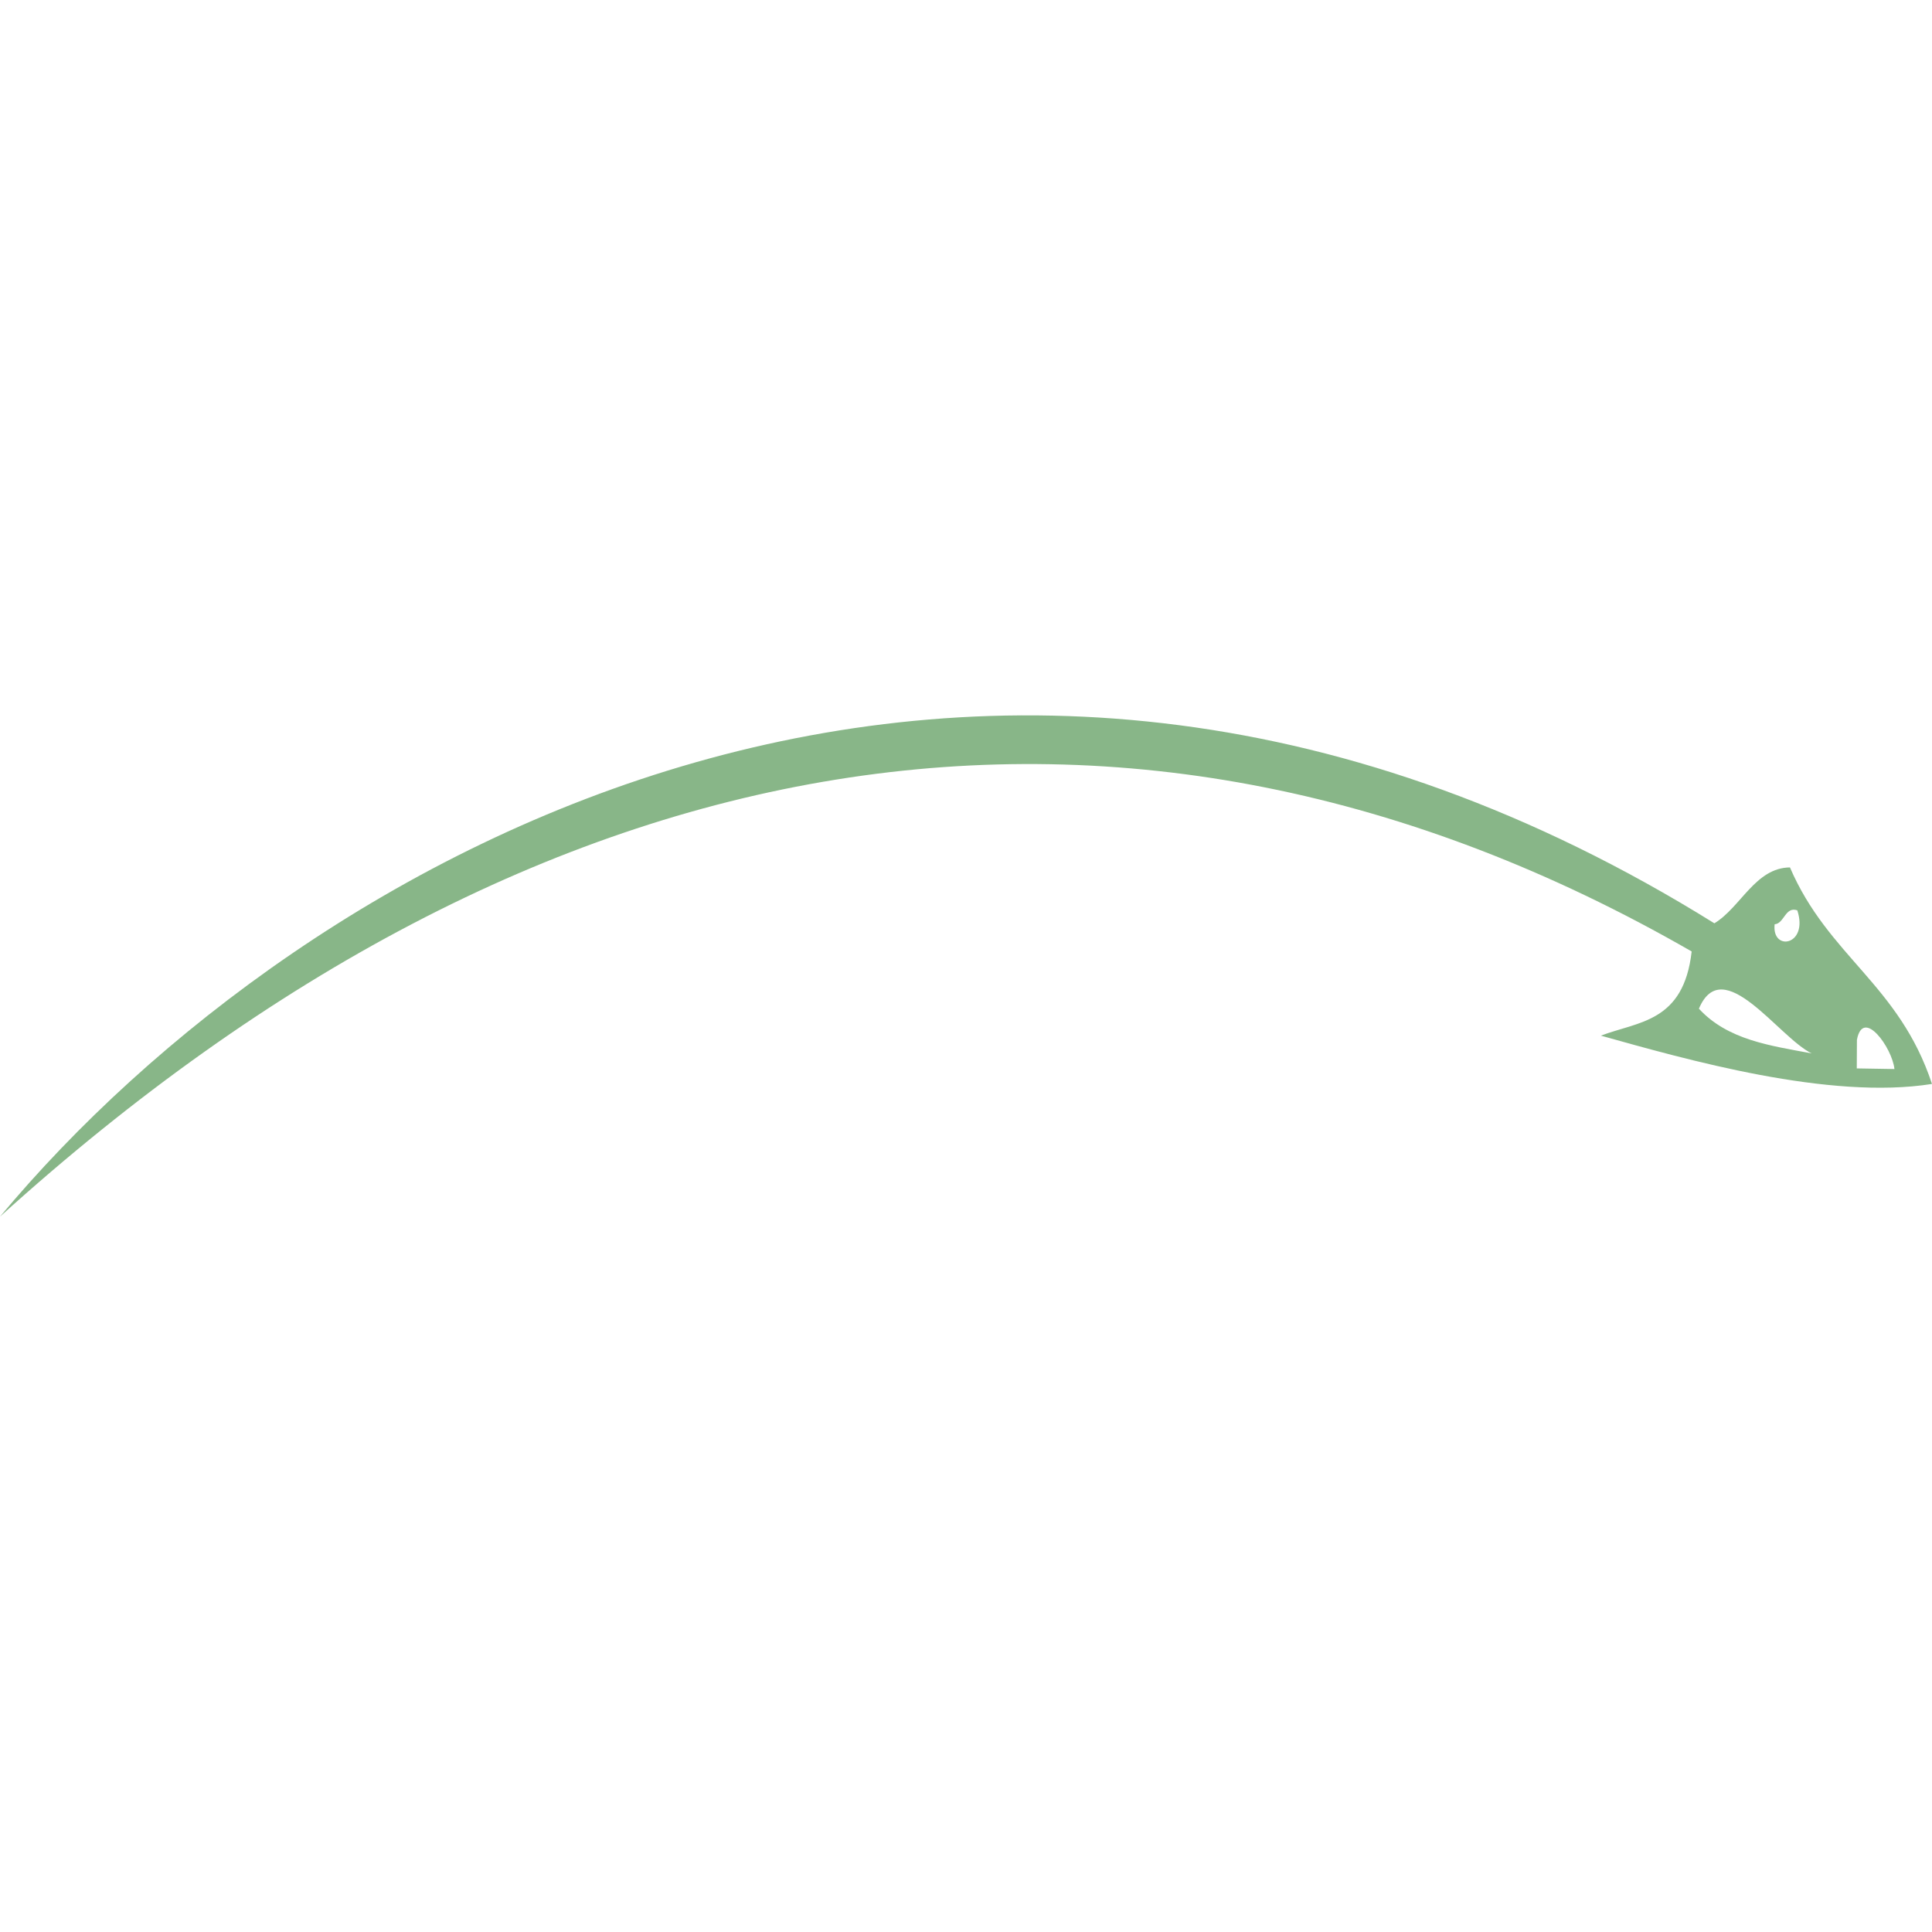 <?xml version="1.0" encoding="utf-8"?>
<!-- Generator: Adobe Illustrator 18.0.0, SVG Export Plug-In . SVG Version: 6.00 Build 0)  -->
<!DOCTYPE svg PUBLIC "-//W3C//DTD SVG 1.1//EN" "http://www.w3.org/Graphics/SVG/1.1/DTD/svg11.dtd">
<svg version="1.1" id="Canvas" xmlns="http://www.w3.org/2000/svg" xmlns:xlink="http://www.w3.org/1999/xlink" x="0px" y="0px"
	 viewBox="0 0 14513.4 14513.4" enable-background="new 0 0 14513.4 14513.4" xml:space="preserve">
<g>
	<defs>
		<rect id="SVGID_1_" y="5373.9" width="14513.4" height="3765.6"/>
	</defs>
	<clipPath id="SVGID_2_">
		<use xlink:href="#SVGID_1_"  overflow="visible"/>
	</clipPath>
	<g clip-path="url(#SVGID_2_)">
		<defs>
			<rect id="SVGID_3_" y="5374" width="14513.4" height="3765.5"/>
		</defs>
		<clipPath id="SVGID_4_">
			<use xlink:href="#SVGID_3_"  overflow="visible"/>
		</clipPath>
		<g clip-path="url(#SVGID_4_)">
			<g>
				<defs>
					<rect id="SVGID_5_" x="-478.7" y="4493.1" width="15485.2" height="5011.3"/>
				</defs>
				<clipPath id="SVGID_6_">
					<use xlink:href="#SVGID_5_"  overflow="visible"/>
				</clipPath>
				<path clip-path="url(#SVGID_6_)" fill="#88B688" d="M14231.2,8030.7c-94.4-1.6-188.6-3.2-282.9-4.7c0.3-71.4,0.7-143,1.1-214.5
					C13995.4,7565.1,14214.9,7871.5,14231.2,8030.7 M13609.4,7913.2c-311.2-58.1-630.7-100.9-847-335.8
					C12942.3,7151.6,13361,7792.6,13609.4,7913.2 M13331.3,6943.2c72.4-4.7,79.1-136.2,170.3-104.6
					C13588.2,7104.1,13307.8,7151,13331.3,6943.2 M0,9139.5c4045.3-3661.6,8471.1-4429.8,12708-1992
					c-60.3,533.5-400.9,525.5-682.1,632.4c643.1,179.7,1715.4,486,2487.4,362.8c-246.2-745.8-779.2-957.7-1066.9-1626.5
					c-260.4,2.7-368.7,298.8-567.8,419.8C7364.6,3502.3,2275,6410.9,0,9139.5"/>
			</g>
		</g>
	</g>
</g>
</svg>
